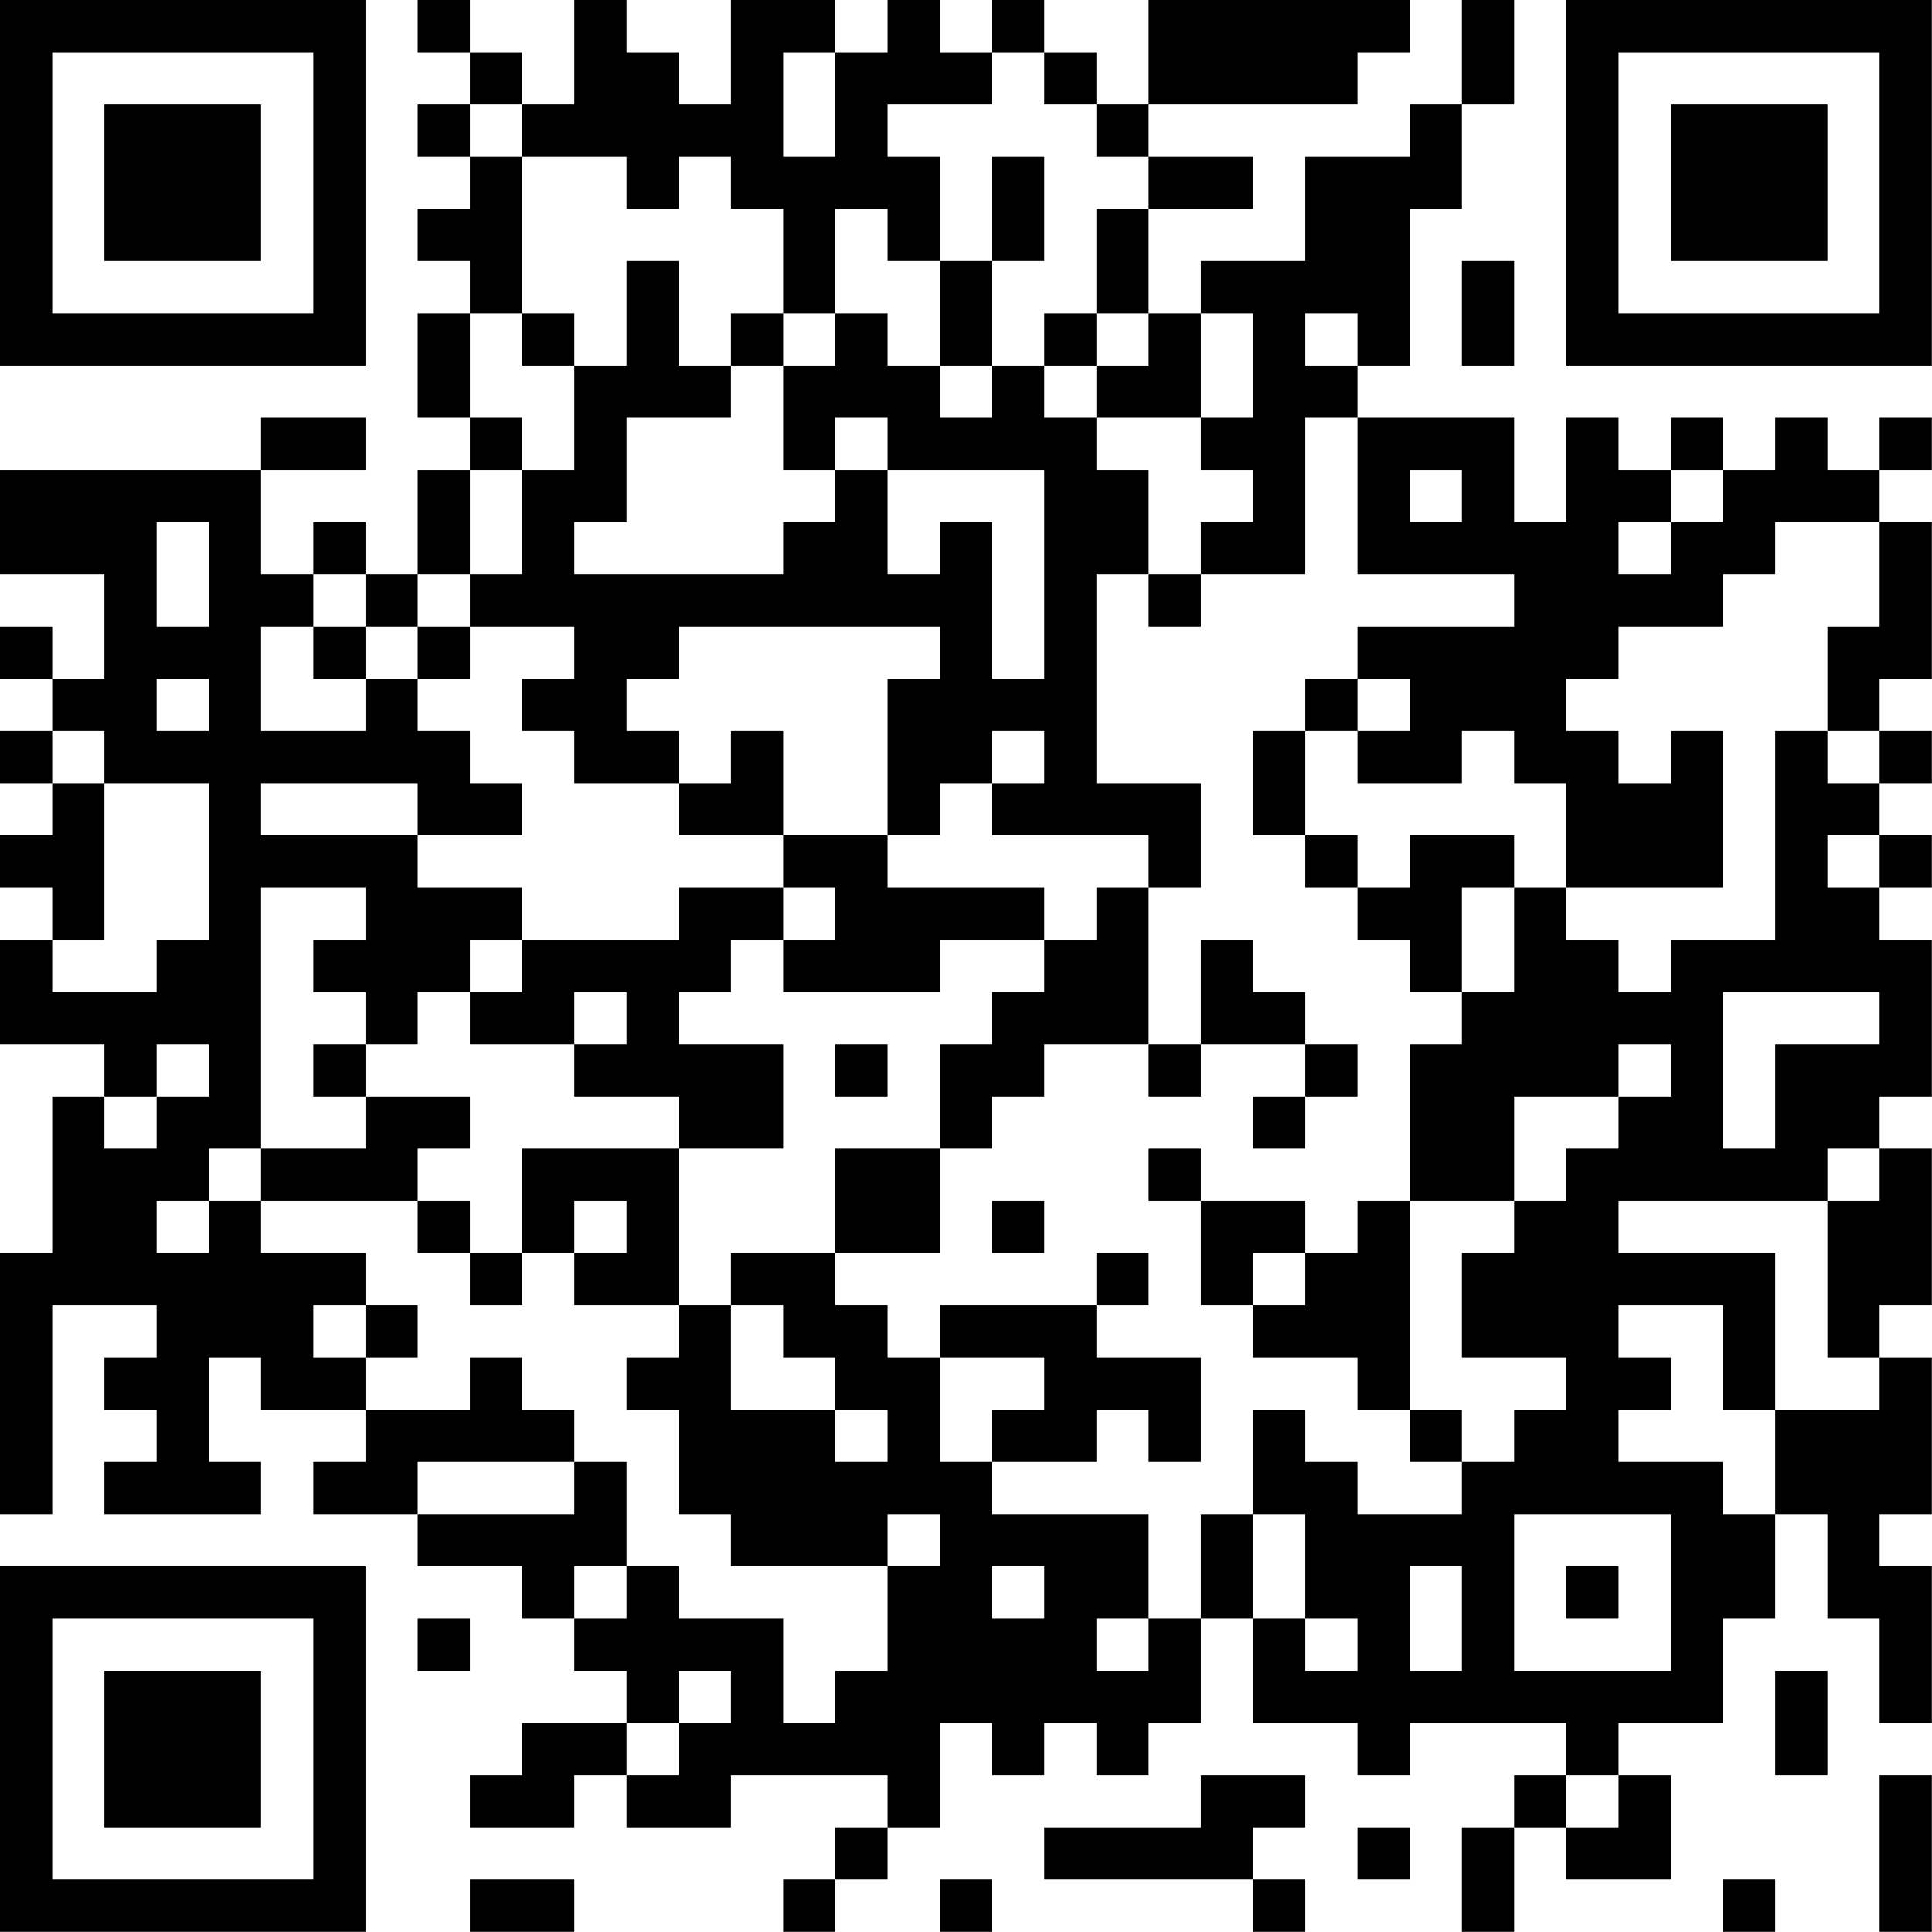 <?xml version="1.0" encoding="UTF-8"?>
<svg xmlns="http://www.w3.org/2000/svg" version="1.1" width="200" height="200" viewBox="0 0 200 200"><rect x="0" y="0" width="200" height="200" fill="#ffffff"/><g transform="scale(5.405)"><g transform="translate(0,0)"><path fill-rule="evenodd" d="M8 0L8 1L9 1L9 2L8 2L8 3L9 3L9 4L8 4L8 5L9 5L9 6L8 6L8 8L9 8L9 9L8 9L8 11L7 11L7 10L6 10L6 11L5 11L5 9L7 9L7 8L5 8L5 9L0 9L0 11L2 11L2 13L1 13L1 12L0 12L0 13L1 13L1 14L0 14L0 15L1 15L1 16L0 16L0 17L1 17L1 18L0 18L0 20L2 20L2 21L1 21L1 24L0 24L0 29L1 29L1 25L3 25L3 26L2 26L2 27L3 27L3 28L2 28L2 29L5 29L5 28L4 28L4 26L5 26L5 27L7 27L7 28L6 28L6 29L8 29L8 30L10 30L10 31L11 31L11 32L12 32L12 33L10 33L10 34L9 34L9 35L11 35L11 34L12 34L12 35L14 35L14 34L17 34L17 35L16 35L16 36L15 36L15 37L16 37L16 36L17 36L17 35L18 35L18 33L19 33L19 34L20 34L20 33L21 33L21 34L22 34L22 33L23 33L23 31L24 31L24 33L26 33L26 34L27 34L27 33L30 33L30 34L29 34L29 35L28 35L28 37L29 37L29 35L30 35L30 36L32 36L32 34L31 34L31 33L33 33L33 31L34 31L34 29L35 29L35 31L36 31L36 33L37 33L37 30L36 30L36 29L37 29L37 26L36 26L36 25L37 25L37 22L36 22L36 21L37 21L37 18L36 18L36 17L37 17L37 16L36 16L36 15L37 15L37 14L36 14L36 13L37 13L37 10L36 10L36 9L37 9L37 8L36 8L36 9L35 9L35 8L34 8L34 9L33 9L33 8L32 8L32 9L31 9L31 8L30 8L30 10L29 10L29 8L26 8L26 7L27 7L27 4L28 4L28 2L29 2L29 0L28 0L28 2L27 2L27 3L25 3L25 5L23 5L23 6L22 6L22 4L24 4L24 3L22 3L22 2L26 2L26 1L27 1L27 0L22 0L22 2L21 2L21 1L20 1L20 0L19 0L19 1L18 1L18 0L17 0L17 1L16 1L16 0L14 0L14 2L13 2L13 1L12 1L12 0L11 0L11 2L10 2L10 1L9 1L9 0ZM15 1L15 3L16 3L16 1ZM19 1L19 2L17 2L17 3L18 3L18 5L17 5L17 4L16 4L16 6L15 6L15 4L14 4L14 3L13 3L13 4L12 4L12 3L10 3L10 2L9 2L9 3L10 3L10 6L9 6L9 8L10 8L10 9L9 9L9 11L8 11L8 12L7 12L7 11L6 11L6 12L5 12L5 14L7 14L7 13L8 13L8 14L9 14L9 15L10 15L10 16L8 16L8 15L5 15L5 16L8 16L8 17L10 17L10 18L9 18L9 19L8 19L8 20L7 20L7 19L6 19L6 18L7 18L7 17L5 17L5 22L4 22L4 23L3 23L3 24L4 24L4 23L5 23L5 24L7 24L7 25L6 25L6 26L7 26L7 27L9 27L9 26L10 26L10 27L11 27L11 28L8 28L8 29L11 29L11 28L12 28L12 30L11 30L11 31L12 31L12 30L13 30L13 31L15 31L15 33L16 33L16 32L17 32L17 30L18 30L18 29L17 29L17 30L14 30L14 29L13 29L13 27L12 27L12 26L13 26L13 25L14 25L14 27L16 27L16 28L17 28L17 27L16 27L16 26L15 26L15 25L14 25L14 24L16 24L16 25L17 25L17 26L18 26L18 28L19 28L19 29L22 29L22 31L21 31L21 32L22 32L22 31L23 31L23 29L24 29L24 31L25 31L25 32L26 32L26 31L25 31L25 29L24 29L24 27L25 27L25 28L26 28L26 29L28 29L28 28L29 28L29 27L30 27L30 26L28 26L28 24L29 24L29 23L30 23L30 22L31 22L31 21L32 21L32 20L31 20L31 21L29 21L29 23L27 23L27 20L28 20L28 19L29 19L29 17L30 17L30 18L31 18L31 19L32 19L32 18L34 18L34 14L35 14L35 15L36 15L36 14L35 14L35 12L36 12L36 10L34 10L34 11L33 11L33 12L31 12L31 13L30 13L30 14L31 14L31 15L32 15L32 14L33 14L33 17L30 17L30 15L29 15L29 14L28 14L28 15L26 15L26 14L27 14L27 13L26 13L26 12L29 12L29 11L26 11L26 8L25 8L25 11L23 11L23 10L24 10L24 9L23 9L23 8L24 8L24 6L23 6L23 8L21 8L21 7L22 7L22 6L21 6L21 4L22 4L22 3L21 3L21 2L20 2L20 1ZM19 3L19 5L18 5L18 7L17 7L17 6L16 6L16 7L15 7L15 6L14 6L14 7L13 7L13 5L12 5L12 7L11 7L11 6L10 6L10 7L11 7L11 9L10 9L10 11L9 11L9 12L8 12L8 13L9 13L9 12L11 12L11 13L10 13L10 14L11 14L11 15L13 15L13 16L15 16L15 17L13 17L13 18L10 18L10 19L9 19L9 20L11 20L11 21L13 21L13 22L10 22L10 24L9 24L9 23L8 23L8 22L9 22L9 21L7 21L7 20L6 20L6 21L7 21L7 22L5 22L5 23L8 23L8 24L9 24L9 25L10 25L10 24L11 24L11 25L13 25L13 22L15 22L15 20L13 20L13 19L14 19L14 18L15 18L15 19L18 19L18 18L20 18L20 19L19 19L19 20L18 20L18 22L16 22L16 24L18 24L18 22L19 22L19 21L20 21L20 20L22 20L22 21L23 21L23 20L25 20L25 21L24 21L24 22L25 22L25 21L26 21L26 20L25 20L25 19L24 19L24 18L23 18L23 20L22 20L22 17L23 17L23 15L21 15L21 11L22 11L22 12L23 12L23 11L22 11L22 9L21 9L21 8L20 8L20 7L21 7L21 6L20 6L20 7L19 7L19 5L20 5L20 3ZM28 5L28 7L29 7L29 5ZM25 6L25 7L26 7L26 6ZM14 7L14 8L12 8L12 10L11 10L11 11L15 11L15 10L16 10L16 9L17 9L17 11L18 11L18 10L19 10L19 13L20 13L20 9L17 9L17 8L16 8L16 9L15 9L15 7ZM18 7L18 8L19 8L19 7ZM27 9L27 10L28 10L28 9ZM32 9L32 10L31 10L31 11L32 11L32 10L33 10L33 9ZM3 10L3 12L4 12L4 10ZM6 12L6 13L7 13L7 12ZM13 12L13 13L12 13L12 14L13 14L13 15L14 15L14 14L15 14L15 16L17 16L17 17L20 17L20 18L21 18L21 17L22 17L22 16L19 16L19 15L20 15L20 14L19 14L19 15L18 15L18 16L17 16L17 13L18 13L18 12ZM3 13L3 14L4 14L4 13ZM25 13L25 14L24 14L24 16L25 16L25 17L26 17L26 18L27 18L27 19L28 19L28 17L29 17L29 16L27 16L27 17L26 17L26 16L25 16L25 14L26 14L26 13ZM1 14L1 15L2 15L2 18L1 18L1 19L3 19L3 18L4 18L4 15L2 15L2 14ZM35 16L35 17L36 17L36 16ZM15 17L15 18L16 18L16 17ZM11 19L11 20L12 20L12 19ZM33 19L33 22L34 22L34 20L36 20L36 19ZM3 20L3 21L2 21L2 22L3 22L3 21L4 21L4 20ZM16 20L16 21L17 21L17 20ZM22 22L22 23L23 23L23 25L24 25L24 26L26 26L26 27L27 27L27 28L28 28L28 27L27 27L27 23L26 23L26 24L25 24L25 23L23 23L23 22ZM35 22L35 23L31 23L31 24L34 24L34 27L33 27L33 25L31 25L31 26L32 26L32 27L31 27L31 28L33 28L33 29L34 29L34 27L36 27L36 26L35 26L35 23L36 23L36 22ZM11 23L11 24L12 24L12 23ZM19 23L19 24L20 24L20 23ZM21 24L21 25L18 25L18 26L20 26L20 27L19 27L19 28L21 28L21 27L22 27L22 28L23 28L23 26L21 26L21 25L22 25L22 24ZM24 24L24 25L25 25L25 24ZM7 25L7 26L8 26L8 25ZM29 29L29 32L32 32L32 29ZM19 30L19 31L20 31L20 30ZM27 30L27 32L28 32L28 30ZM30 30L30 31L31 31L31 30ZM8 31L8 32L9 32L9 31ZM13 32L13 33L12 33L12 34L13 34L13 33L14 33L14 32ZM34 32L34 34L35 34L35 32ZM23 34L23 35L20 35L20 36L24 36L24 37L25 37L25 36L24 36L24 35L25 35L25 34ZM30 34L30 35L31 35L31 34ZM36 34L36 37L37 37L37 34ZM26 35L26 36L27 36L27 35ZM9 36L9 37L11 37L11 36ZM18 36L18 37L19 37L19 36ZM33 36L33 37L34 37L34 36ZM0 0L0 7L7 7L7 0ZM1 1L1 6L6 6L6 1ZM2 2L2 5L5 5L5 2ZM30 0L30 7L37 7L37 0ZM31 1L31 6L36 6L36 1ZM32 2L32 5L35 5L35 2ZM0 30L0 37L7 37L7 30ZM1 31L1 36L6 36L6 31ZM2 32L2 35L5 35L5 32Z" fill="#000000"/></g></g></svg>
